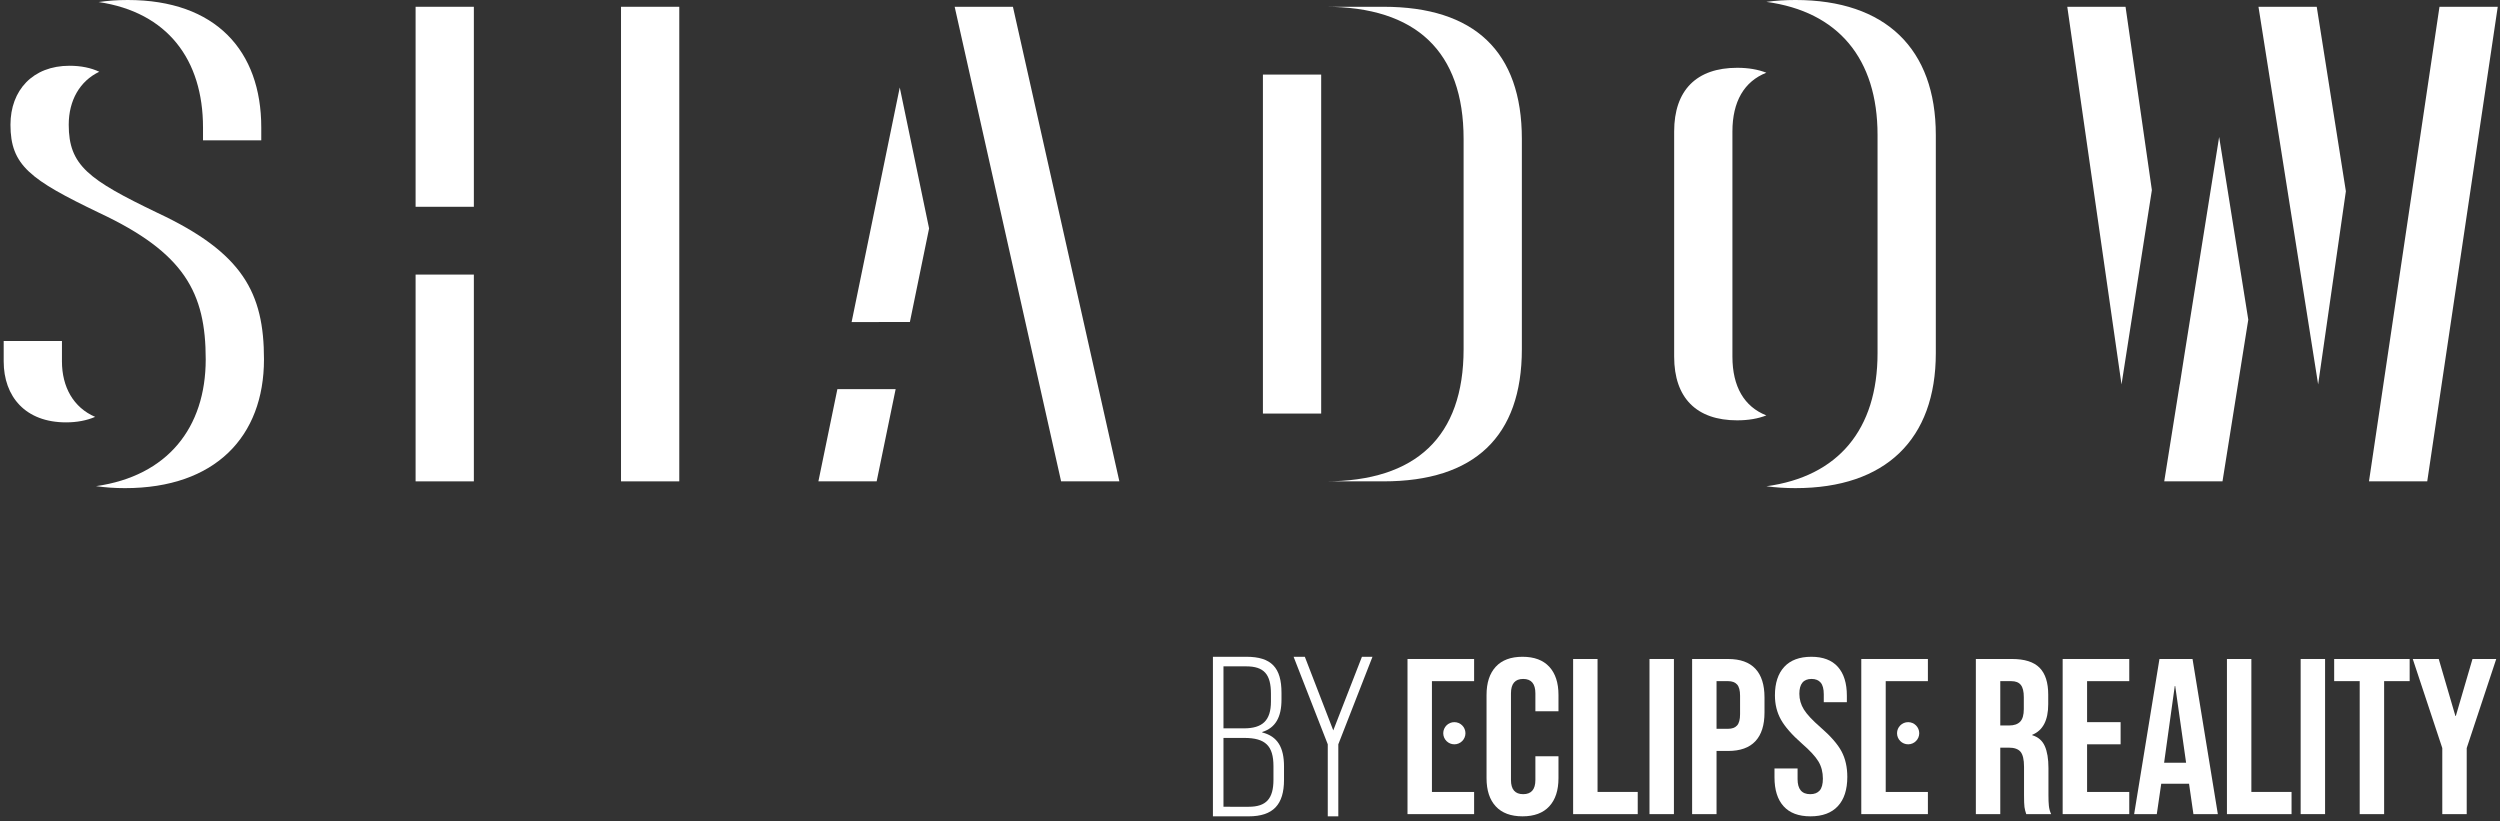 <svg fill="none" height="155" viewBox="0 0 472 155" width="472" xmlns="http://www.w3.org/2000/svg"><rect x="0" y="0" width="472" height="155" fill="#333333" stroke="none"/><g fill="#fff"><path d="m18.128 91.786c13.482-1.913 20.712-11.022 20.712-23.946 0-12.544-3.968-20.096-20.096-27.648-13.056-6.272-16.768-8.96-16.768-16.64 0-6.528 4.224-11.136 11.136-11.136 2.2 0 4.075.399 5.63 1.131-3.664 1.751-5.766 5.4-5.766 10.005 0 7.68 3.712 10.368 16.768 16.64 16.128 7.552 20.096 15.104 20.096 27.648 0 14.592-9.216 24.32-26.24 24.32-1.929 0-3.754-.127-5.471-.374z"/><path d="m38.328 26.496h11v-2.432c0-14.464-8.576-24.064-25.216-24.064-1.935 0-3.767.132-5.495.386 13.023 1.925 19.711 10.905 19.711 23.678z"/><path d="m.696 64.384v3.84c0 6.656 4.096 11.52 11.776 11.52 2.07 0 3.913-.361 5.492-1.038-4.113-1.77-6.268-5.655-6.268-10.482v-3.84z"/><path d="m78.464 1.28v37.76h11v-37.76z"/><path d="m78.464 51.84v39.04h11v-39.04z"/><path d="m117.248 1.28v89.6h11v-89.6z"/><path d="m200.337 90.88h11l-20.096-89.6h-11z"/><path d="m154.513 90.88h11l3.584-17.408h-11z"/><path d="m160.785 60.8 9.088-44.288 5.538 26.615-3.626 17.673z"/><path d="m250.215 1.28c17.152 0 26.112 8.448 26.112 24.96v39.68c0 16.512-8.96 24.96-26.112 24.96h11c17.152 0 26.112-8.448 26.112-24.96v-39.68c0-16.512-8.96-24.96-26.112-24.96z"/><path d="m238.439 14.08v64h11v-64z"/><path d="m333.485 91.807c13.551-1.829 20.996-10.708 20.996-25.119v-41.216c0-14.412-7.445-23.29-20.996-25.119 1.734-.234 3.569-.353 5.5-.353 17.024 0 26.496 9.216 26.496 25.472v41.216c0 16.256-9.472 25.472-26.496 25.472-1.931 0-3.766-.119-5.5-.353z"/><path d="m327.985 79.36c-7.68 0-11.904-4.224-11.904-12.032v-42.496c0-7.808 4.224-12.032 11.904-12.032 2.096 0 3.934.315 5.5.931-4.171 1.642-6.404 5.424-6.404 11.101v42.496c0 5.677 2.233 9.46 6.404 11.101-1.566.616-3.404.931-5.5.931z"/><path d="m390.303 1.28 10.24 71.296 5.731-36.689-4.971-34.607z"/><path d="m411.535 72.518.008.058.837-5.361 6.595-41.359 5.5 34.494-4.868 30.53h-11z"/><path d="m447.263 90.88h11l13.312-89.6h-11z"/><path d="m442.901 36.106-5.502-34.826h-11l11.264 71.296z"/><path d="m270.348 140.527v8.995h7.964v4.184h-12.575v-29.288h12.575v4.184h-7.964v7.74"/><path d="m274.581 140.527c1.158 0 2.096-.937 2.096-2.093 0-1.155-.938-2.092-2.096-2.092-1.157 0-2.096.937-2.096 2.092 0 1.156.939 2.093 2.096 2.093z"/><path d="m282.398 152.241c-1.159-1.255-1.739-3.026-1.739-5.313v-15.732c0-2.286.58-4.058 1.739-5.313 1.16-1.255 2.844-1.883 5.051-1.883 2.208 0 3.891.628 5.051 1.883 1.159 1.255 1.74 3.027 1.74 5.313v3.096h-4.359v-3.388c0-1.813-.769-2.72-2.306-2.72s-2.305.907-2.305 2.72v16.359c0 1.785.768 2.677 2.305 2.677s2.306-.892 2.306-2.677v-4.477h4.359v4.142c0 2.287-.581 4.058-1.74 5.313-1.16 1.256-2.843 1.883-5.051 1.883-2.207 0-3.891-.627-5.051-1.883z"/><path d="m297.006 124.418h4.611v25.104h7.587v4.184h-12.198z"/><path d="m311.425 124.418h4.611v29.288h-4.611z"/><path d="m319.472 124.418h6.791c2.291 0 4.009.614 5.155 1.841 1.146 1.228 1.719 3.027 1.719 5.398v2.886c0 2.372-.573 4.171-1.719 5.398s-2.864 1.841-5.155 1.841h-2.18v11.924h-4.611zm6.791 13.18c.754 0 1.32-.209 1.697-.628.378-.418.566-1.129.566-2.134v-3.472c0-1.004-.188-1.716-.566-2.134-.377-.419-.943-.628-1.697-.628h-2.18v8.996z"/><path d="m336.741 152.221c-1.146-1.269-1.718-3.089-1.718-5.461v-1.673h4.359v2.008c0 1.897.796 2.845 2.389 2.845.782 0 1.376-.23 1.781-.69s.608-1.206.608-2.238c0-1.227-.279-2.308-.838-3.243-.559-.934-1.593-2.057-3.102-3.368-1.901-1.674-3.228-3.186-3.982-4.54-.755-1.352-1.132-2.879-1.132-4.581 0-2.315.587-4.107 1.761-5.376 1.173-1.269 2.878-1.904 5.114-1.904 2.207 0 3.877.635 5.009 1.904 1.131 1.269 1.697 3.089 1.697 5.46v1.213h-4.359v-1.506c0-1.004-.196-1.737-.587-2.197-.392-.46-.964-.69-1.718-.69-1.538 0-2.306.935-2.306 2.803 0 1.061.286 2.05.859 2.971.573.92 1.614 2.036 3.123 3.347 1.928 1.673 3.255 3.194 3.982 4.56.727 1.367 1.09 2.971 1.09 4.812 0 2.399-.594 4.24-1.781 5.523-1.188 1.283-2.914 1.924-5.177 1.924-2.236 0-3.927-.634-5.072-1.903z"/><path d="m356.022 140.527v8.995h7.964v4.184h-12.575v-29.288h12.575v4.184h-7.964v7.74"/><path d="m360.256 140.527c1.157 0 2.096-.937 2.096-2.093 0-1.155-.939-2.092-2.096-2.092-1.158 0-2.096.937-2.096 2.092 0 1.156.938 2.093 2.096 2.093z"/><path d="m373.041 124.418h6.832c2.375 0 4.108.551 5.198 1.653s1.634 2.796 1.634 5.083v1.799c0 3.041-1.006 4.965-3.018 5.774v.084c1.118.334 1.908 1.018 2.369 2.05s.691 2.413.691 4.142v5.146c0 .837.028 1.514.084 2.029.056.517.195 1.025.419 1.527h-4.694c-.168-.474-.28-.92-.336-1.338-.056-.419-.083-1.172-.083-2.26v-5.355c0-1.339-.217-2.273-.65-2.803-.434-.53-1.181-.795-2.243-.795h-1.592v12.551h-4.611zm6.287 12.552c.922 0 1.614-.237 2.075-.711.461-.475.692-1.269.692-2.385v-2.26c0-1.059-.189-1.826-.566-2.301-.377-.474-.971-.711-1.782-.711h-2.095v8.368z"/><path d="m389.43 124.418h12.575v4.184h-7.964v7.74h6.329v4.184h-6.329v8.996h7.964v4.183h-12.575z"/><path d="m407.705 124.418h6.246l4.778 29.287h-4.611l-.838-5.815v.083h-5.24l-.838 5.732h-4.275zm5.03 19.581-2.054-14.477h-.084l-2.012 14.477z"/><path d="m420.447 124.418h4.611v25.104h7.587v4.183h-12.198z"/><path d="m434.363 124.418h4.611v29.287h-4.611z"/><path d="m445.512 128.602h-4.82v-4.184h14.251v4.184h-4.82v25.103h-4.611z"/><path d="m461.104 141.237-5.574-16.819h4.904l3.143 10.753h.084l3.144-10.753h4.485l-5.575 16.819v12.468h-4.611z"/><path d="m229 154.124h6.754c4.633 0 6.668-2.237 6.668-6.885v-2.539c0-3.572-1.212-5.681-4.113-6.412v-.086c2.468-.775 3.637-2.755 3.637-6.111v-1.291c0-4.734-1.905-6.8-6.625-6.8h-6.321zm1.992-16.611v-11.706h4.286c3.377 0 4.676 1.507 4.676 5.165v1.463c0 3.615-1.602 5.078-5.109 5.078zm0 14.804v-12.997h3.94c3.983 0 5.498 1.507 5.498 5.337v2.539c0 3.572-1.342 5.121-4.676 5.121z"/><path d="m250.682 154.124h1.991v-13.599l6.451-16.525h-1.991l-5.412 13.9-5.369-13.9h-2.122l6.452 16.525z"/></g></svg>